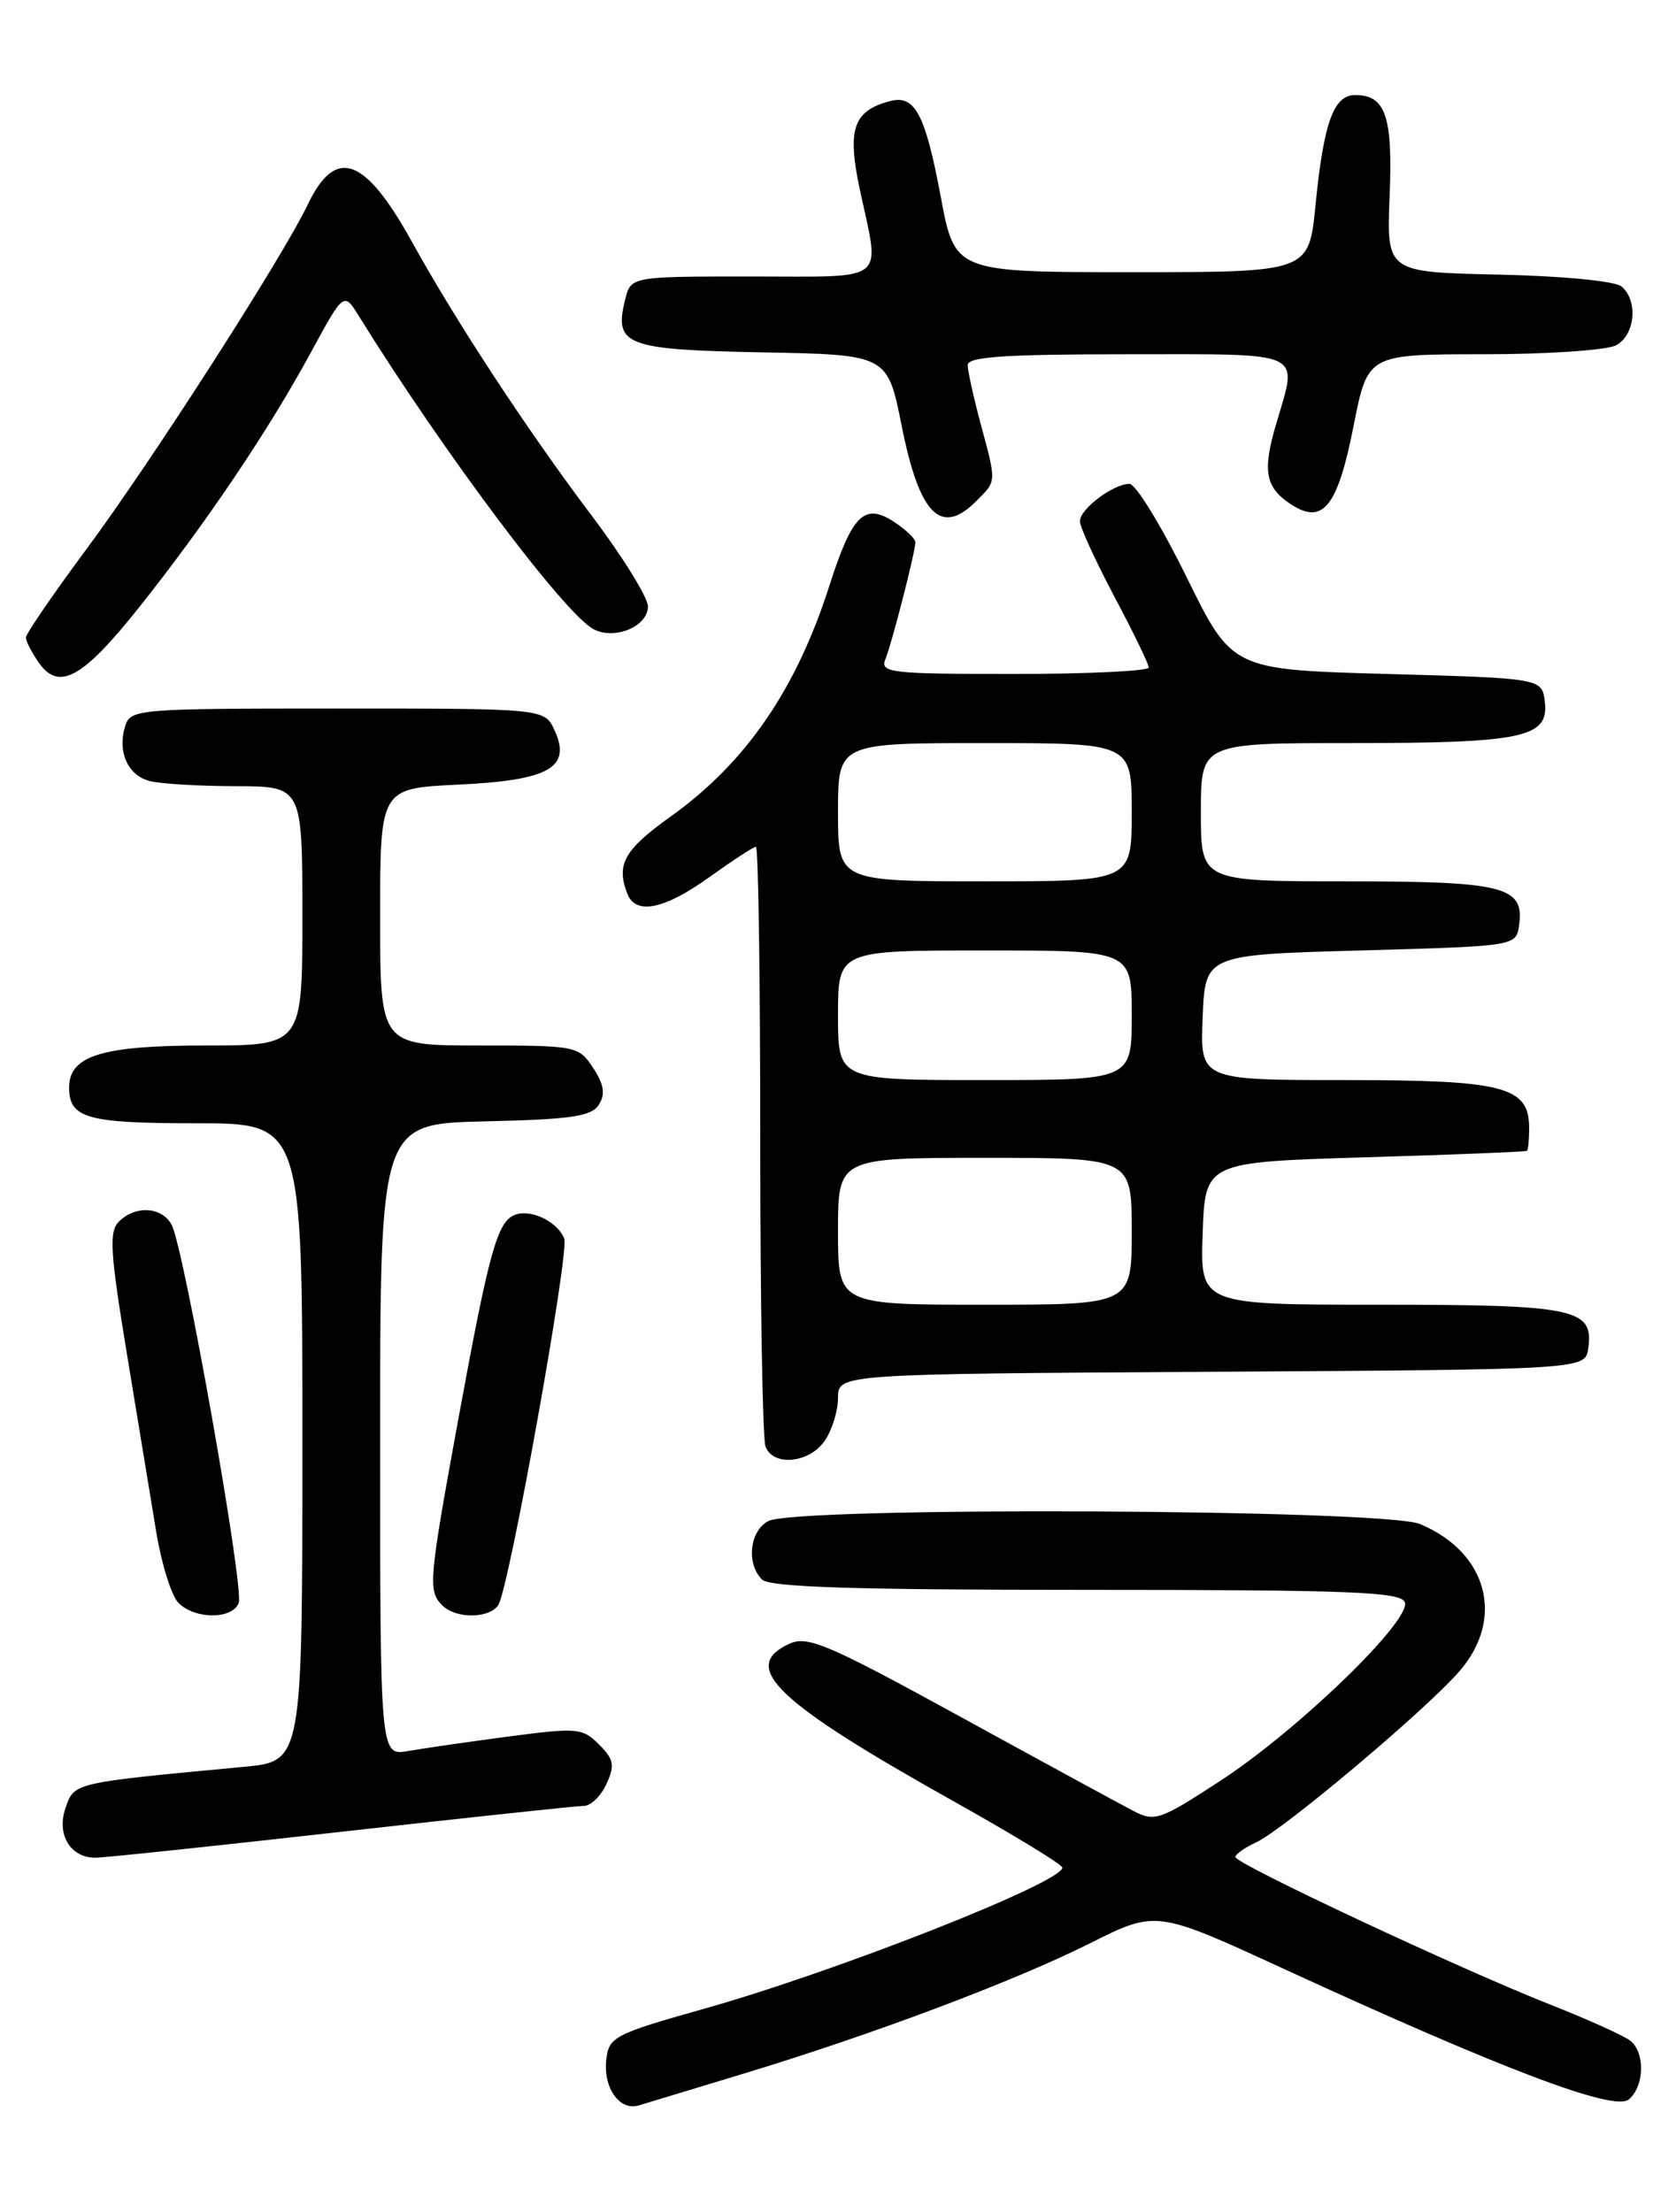 <?xml version="1.0" encoding="UTF-8" standalone="no"?>
<!DOCTYPE svg PUBLIC "-//W3C//DTD SVG 1.1//EN" "http://www.w3.org/Graphics/SVG/1.1/DTD/svg11.dtd" >
<svg xmlns="http://www.w3.org/2000/svg" xmlns:xlink="http://www.w3.org/1999/xlink" version="1.1" viewBox="0 0 194 256">
 <g >
 <path fill="currentColor"
d=" M 85.91 240.04 C 101.00 235.47 117.37 229.31 126.16 224.91 C 133.83 221.06 133.83 221.06 148.66 227.89 C 173.95 239.52 186.83 244.39 188.53 242.98 C 190.33 241.48 190.45 237.62 188.75 236.21 C 188.06 235.64 183.90 233.76 179.50 232.02 C 169.08 227.92 143.00 215.70 143.00 214.92 C 143.00 214.59 144.07 213.84 145.37 213.24 C 148.48 211.83 164.87 198.05 168.87 193.49 C 174.25 187.37 172.22 179.66 164.36 176.38 C 160.23 174.65 92.10 174.34 88.93 176.04 C 86.77 177.19 86.36 180.96 88.20 182.80 C 89.09 183.69 98.81 184.00 125.73 184.00 C 156.29 184.00 162.15 184.23 162.61 185.43 C 163.40 187.50 150.31 200.18 141.33 206.05 C 134.24 210.68 133.66 210.88 131.16 209.57 C 129.70 208.81 120.69 203.91 111.14 198.67 C 95.83 190.28 93.49 189.28 91.39 190.23 C 85.54 192.90 89.77 196.94 110.58 208.58 C 117.38 212.39 122.96 215.79 122.97 216.14 C 123.04 217.84 96.85 228.16 81.50 232.48 C 71.11 235.41 70.48 235.74 70.18 238.35 C 69.80 241.62 71.71 244.33 73.93 243.67 C 74.79 243.41 80.18 241.78 85.91 240.04 Z  M 39.50 212.00 C 54.16 210.35 66.81 209.00 67.60 209.00 C 68.39 209.00 69.56 207.86 70.20 206.46 C 71.19 204.30 71.06 203.61 69.33 201.89 C 67.43 199.98 66.81 199.93 58.90 200.97 C 54.28 201.58 49.04 202.34 47.25 202.65 C 44.00 203.22 44.00 203.22 44.00 166.64 C 44.00 130.06 44.00 130.06 56.14 129.78 C 66.13 129.55 68.47 129.21 69.32 127.85 C 70.09 126.63 69.92 125.52 68.66 123.60 C 66.99 121.05 66.73 121.00 55.48 121.00 C 44.00 121.00 44.00 121.00 44.00 106.12 C 44.00 91.24 44.00 91.24 53.02 90.81 C 63.57 90.31 66.16 88.85 64.20 84.54 C 63.04 82.00 63.04 82.00 39.09 82.00 C 16.01 82.00 15.11 82.07 14.50 84.00 C 13.56 86.95 14.76 89.70 17.28 90.38 C 18.50 90.71 22.99 90.98 27.25 90.99 C 35.00 91.00 35.00 91.00 35.00 106.00 C 35.00 121.00 35.00 121.00 23.72 121.00 C 11.81 121.00 8.00 122.18 8.00 125.86 C 8.00 129.42 10.05 130.00 22.70 130.00 C 35.00 130.00 35.00 130.00 35.00 166.92 C 35.00 203.84 35.00 203.84 28.25 204.48 C 8.42 206.34 8.62 206.30 7.60 209.19 C 6.51 212.29 8.12 215.00 11.04 215.00 C 12.03 215.00 24.84 213.65 39.50 212.00 Z  M 27.63 185.52 C 28.28 183.82 21.30 144.43 19.87 141.76 C 18.75 139.66 15.68 139.46 13.77 141.38 C 12.60 142.54 12.74 144.85 14.68 156.63 C 15.94 164.26 17.47 173.55 18.08 177.27 C 18.69 181.00 19.85 184.71 20.67 185.52 C 22.58 187.43 26.90 187.43 27.63 185.52 Z  M 57.68 185.75 C 58.93 183.81 65.92 144.94 65.31 143.35 C 64.56 141.40 61.45 139.89 59.62 140.59 C 57.56 141.38 56.64 144.70 53.06 164.20 C 49.62 182.98 49.52 184.12 51.20 185.80 C 52.77 187.37 56.66 187.34 57.68 185.75 Z  M 95.44 166.78 C 96.30 165.56 97.00 163.31 97.00 161.79 C 97.00 159.02 97.00 159.02 140.25 158.76 C 183.50 158.50 183.50 158.50 183.84 156.06 C 184.50 151.45 182.37 151.00 159.77 151.00 C 138.92 151.00 138.92 151.00 139.21 142.75 C 139.50 134.50 139.50 134.50 158.00 133.94 C 168.18 133.64 176.61 133.30 176.75 133.19 C 176.89 133.09 177.00 131.90 177.00 130.56 C 177.00 125.75 174.14 125.00 155.73 125.00 C 138.91 125.00 138.91 125.00 139.21 117.75 C 139.50 110.50 139.50 110.50 157.50 110.00 C 175.50 109.50 175.50 109.50 175.84 107.06 C 176.47 102.60 174.11 102.00 155.81 102.00 C 139.00 102.00 139.00 102.00 139.00 94.00 C 139.00 86.00 139.00 86.00 156.43 86.00 C 176.28 86.00 179.29 85.36 178.82 81.25 C 178.50 78.50 178.50 78.50 160.56 78.00 C 142.61 77.50 142.61 77.50 137.33 66.75 C 134.42 60.84 131.46 56.00 130.74 56.00 C 128.86 56.00 125.00 58.91 125.00 60.32 C 125.00 60.98 126.79 64.89 128.97 69.01 C 131.16 73.13 132.96 76.84 132.97 77.25 C 132.99 77.66 125.98 78.00 117.39 78.00 C 102.92 78.00 101.84 77.87 102.50 76.25 C 103.23 74.46 105.90 64.08 105.96 62.77 C 105.98 62.37 104.87 61.31 103.49 60.40 C 100.05 58.15 98.64 59.55 95.99 67.82 C 92.15 79.82 86.33 88.28 77.63 94.50 C 72.25 98.35 71.30 100.03 72.61 103.42 C 73.57 105.94 76.88 105.27 82.13 101.50 C 84.81 99.58 87.23 98.00 87.50 98.00 C 87.78 98.00 88.00 113.26 88.00 131.92 C 88.00 150.57 88.27 166.55 88.61 167.42 C 89.50 169.74 93.64 169.35 95.44 166.78 Z  M 16.19 70.18 C 23.89 60.49 31.09 49.80 35.95 40.85 C 39.80 33.76 39.80 33.76 41.57 36.63 C 51.30 52.31 65.35 71.06 68.71 72.82 C 71.16 74.11 75.00 72.50 75.00 70.18 C 75.00 69.15 72.08 64.43 68.50 59.69 C 61.05 49.81 52.90 37.41 47.69 28.00 C 42.21 18.11 38.84 16.92 35.60 23.72 C 32.70 29.79 17.51 53.44 10.04 63.51 C 6.17 68.73 3.00 73.35 3.00 73.78 C 3.00 74.21 3.67 75.51 4.49 76.69 C 6.83 80.03 9.58 78.50 16.19 70.18 Z  M 113.00 58.00 C 115.38 55.62 115.36 55.93 113.50 49.00 C 112.69 45.98 112.02 42.94 112.01 42.25 C 112.00 41.29 116.36 41.00 130.50 41.00 C 151.37 41.00 150.24 40.47 147.71 49.09 C 146.11 54.53 146.46 56.42 149.44 58.37 C 153.14 60.79 154.84 58.66 156.69 49.24 C 158.32 41.00 158.32 41.00 171.72 41.00 C 179.10 41.00 186.00 40.53 187.07 39.96 C 189.28 38.78 189.64 34.78 187.69 33.15 C 186.93 32.53 180.88 31.94 173.44 31.78 C 160.50 31.50 160.50 31.50 160.85 22.73 C 161.23 13.44 160.39 11.00 156.85 11.00 C 154.37 11.00 153.21 14.21 152.27 23.78 C 151.50 31.50 151.50 31.50 131.01 31.50 C 110.52 31.50 110.52 31.50 108.89 22.75 C 107.09 13.18 105.91 10.95 103.03 11.70 C 98.75 12.82 98.03 14.95 99.54 22.00 C 101.87 32.88 102.98 32.00 87.02 32.00 C 73.04 32.00 73.04 32.00 72.37 34.65 C 71.04 39.97 72.36 40.47 88.22 40.78 C 102.73 41.05 102.73 41.05 104.37 49.28 C 106.43 59.59 108.90 62.10 113.00 58.00 Z  M 97.00 142.50 C 97.00 134.00 97.00 134.00 114.00 134.00 C 131.00 134.00 131.00 134.00 131.00 142.50 C 131.00 151.00 131.00 151.00 114.00 151.00 C 97.00 151.00 97.00 151.00 97.00 142.50 Z  M 97.00 117.50 C 97.00 110.00 97.00 110.00 114.00 110.00 C 131.00 110.00 131.00 110.00 131.00 117.50 C 131.00 125.00 131.00 125.00 114.00 125.00 C 97.00 125.00 97.00 125.00 97.00 117.50 Z  M 97.00 94.00 C 97.00 86.00 97.00 86.00 114.00 86.00 C 131.00 86.00 131.00 86.00 131.00 94.00 C 131.00 102.00 131.00 102.00 114.00 102.00 C 97.00 102.00 97.00 102.00 97.00 94.00 Z "/>
</g>
</svg>